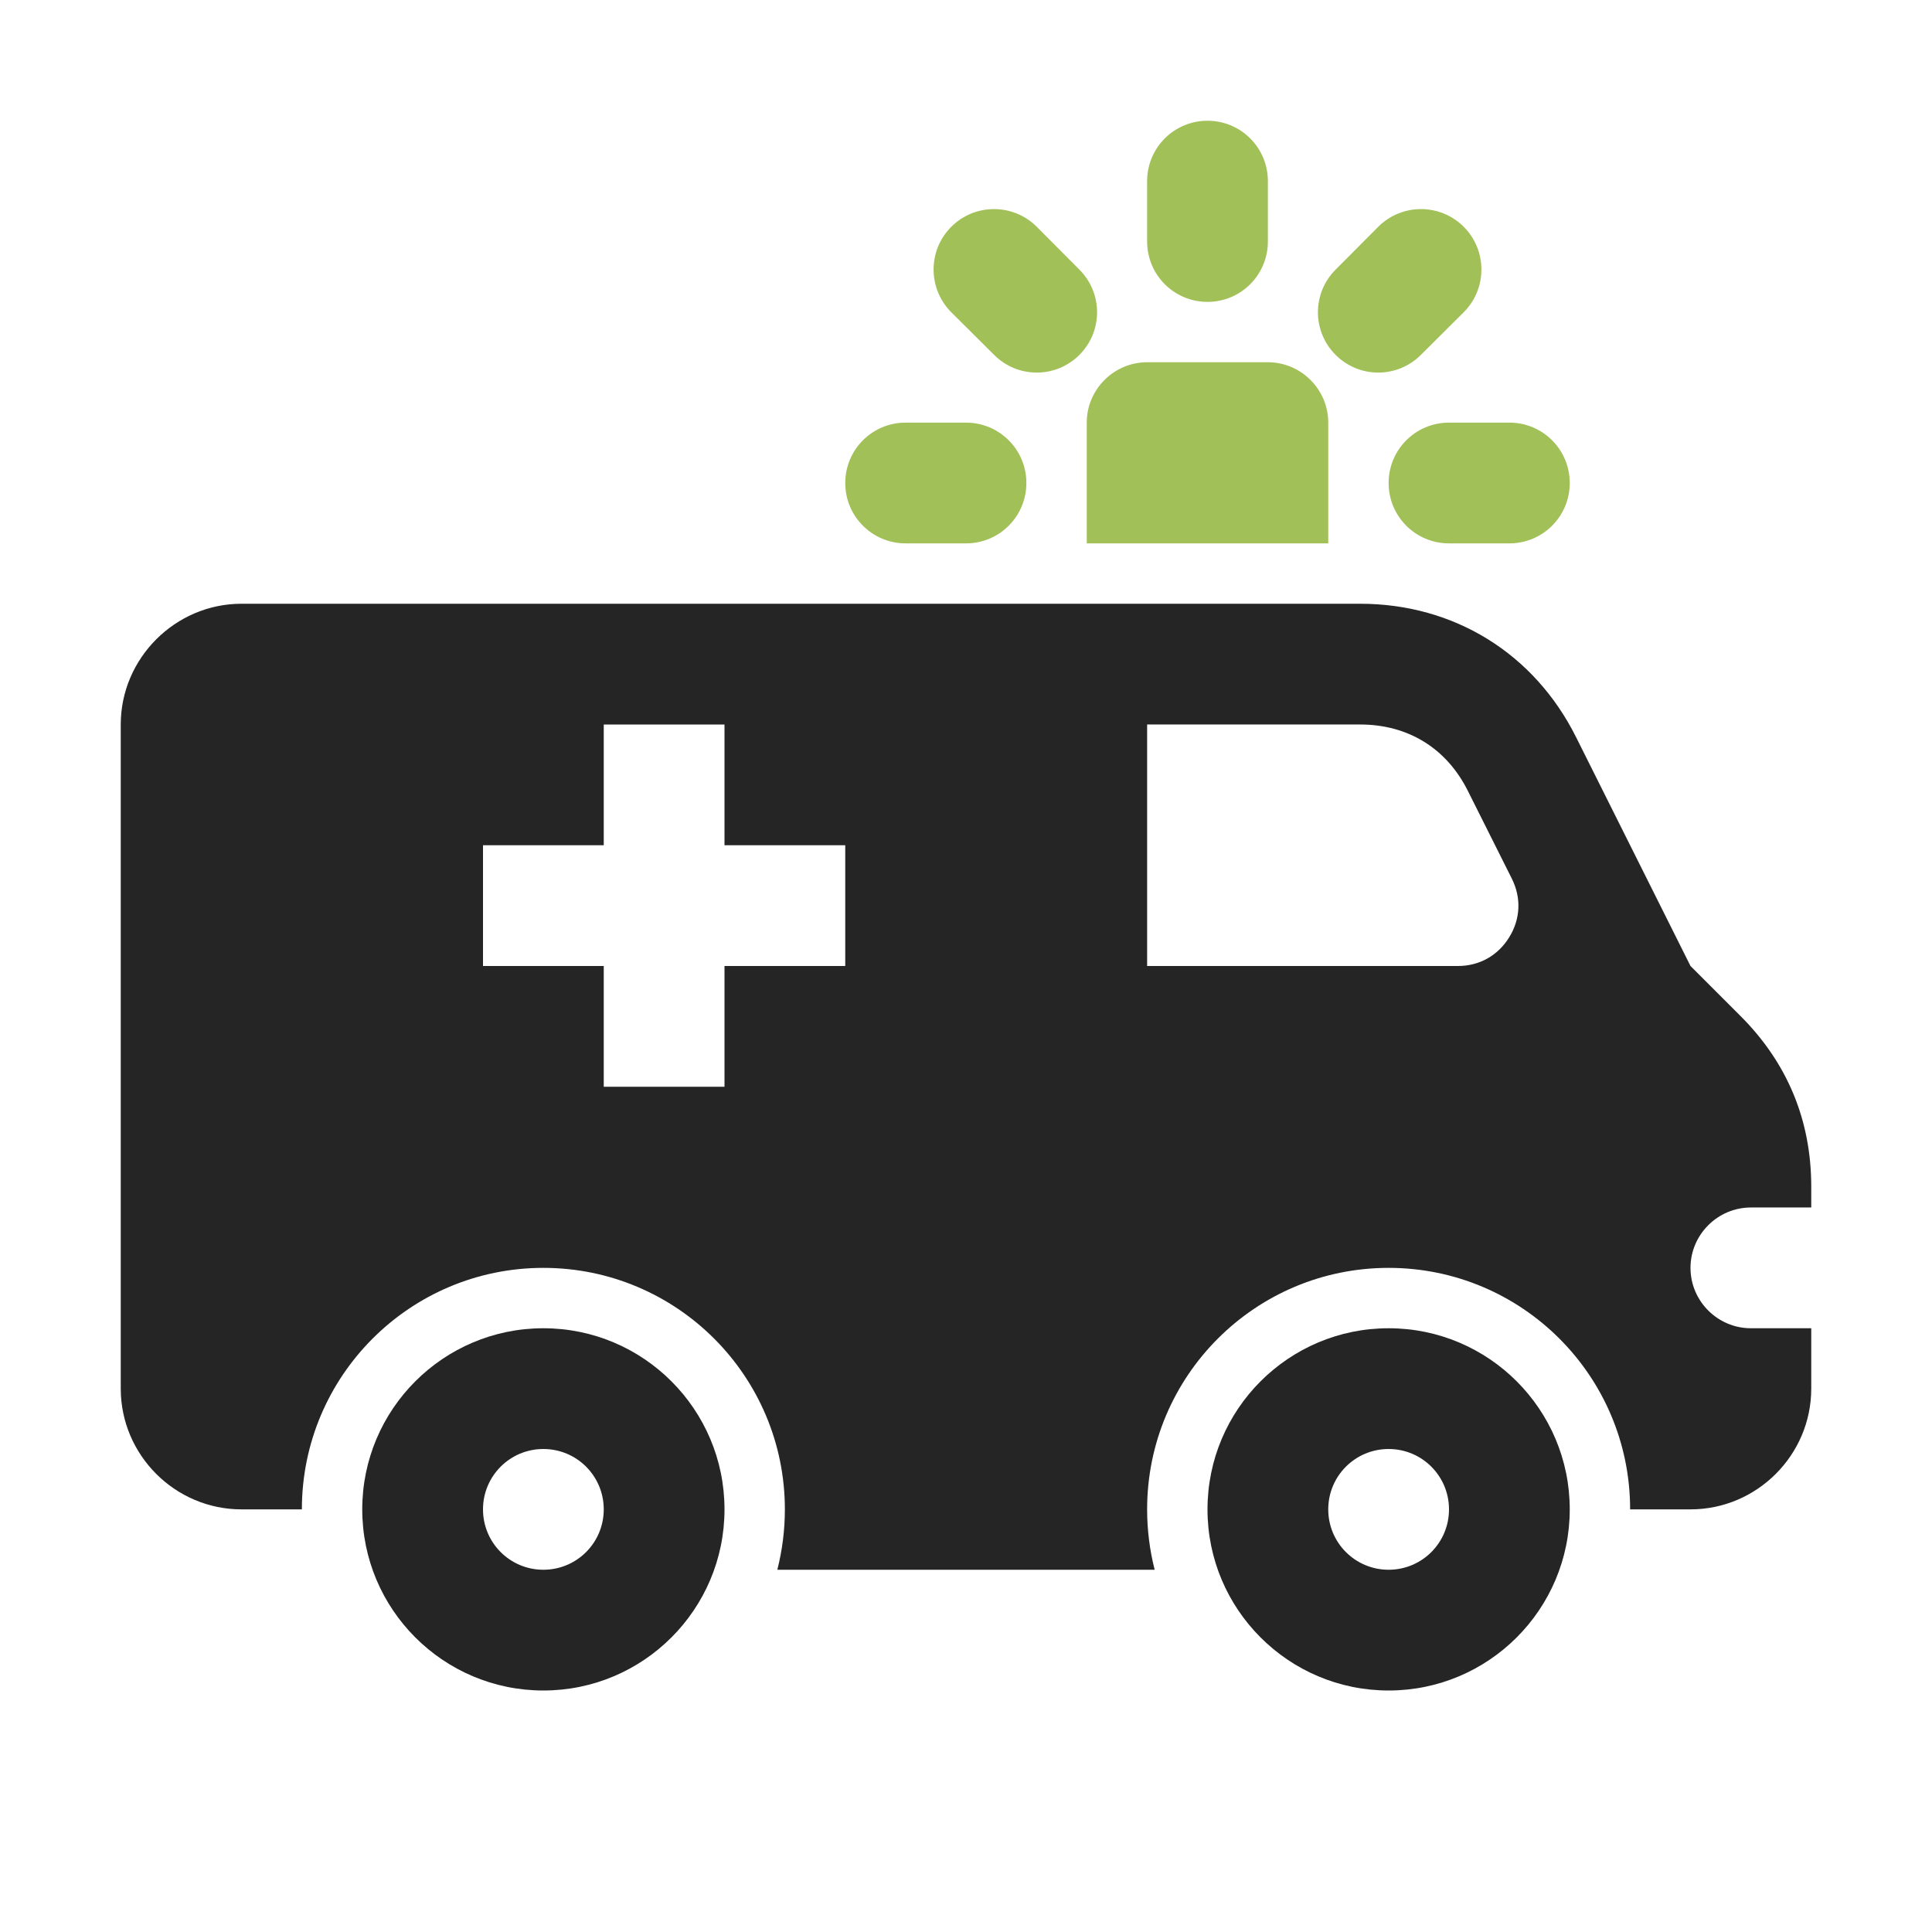 <?xml version="1.0" encoding="UTF-8"?>
<!DOCTYPE svg PUBLIC "-//W3C//DTD SVG 1.1//EN" "http://www.w3.org/Graphics/SVG/1.1/DTD/svg11.dtd">
<svg xmlns="http://www.w3.org/2000/svg" xml:space="preserve" width="1024px" height="1024px" shape-rendering="geometricPrecision" text-rendering="geometricPrecision" image-rendering="optimizeQuality" fill-rule="nonzero" clip-rule="evenodd" viewBox="0 0 10240 10240" xmlns:xlink="http://www.w3.org/1999/xlink">
	<title>ambulance icon</title>
	<desc>ambulance icon from the IconExperience.com O-Collection. Copyright by INCORS GmbH (www.incors.com).</desc>
	<path id="curve3" fill="#252525" d="M2880 7040c530,0 960,430 960,960 0,530 -430,960 -960,960 -530,0 -960,-430 -960,-960 0,-530 430,-960 960,-960zm4480 640c177,0 320,143 320,320 0,177 -143,320 -320,320 -177,0 -320,-143 -320,-320 0,-177 143,-320 320,-320zm-4480 0c-177,0 -320,143 -320,320 0,177 143,320 320,320 177,0 320,-143 320,-320 0,-177 -143,-320 -320,-320zm4480 -640c-530,0 -960,430 -960,960 0,530 430,960 960,960 530,0 960,-430 960,-960 0,-530 -430,-960 -960,-960z"/>
	<path id="curve2" fill="#252525" d="M1280 3200l5929 0c497,0 923,263 1145,708l606 1212 265 265c249,249 375,553 375,905l0 110 -320 0c-176,0 -320,144 -320,320l0 0c0,176 144,320 320,320l320 0 0 320c0,352 -288,640 -640,640l-320 0 0 0c0,-707 -573,-1280 -1280,-1280 -707,0 -1280,573 -1280,1280 0,110 14,218 40,320l-2000 0c26,-102 40,-210 40,-320 0,-707 -573,-1280 -1280,-1280 -707,0 -1280,573 -1280,1280l0 0 -320 0c-352,0 -640,-288 -640,-640l0 -3520c0,-351 289,-640 640,-640zm1920 640l0 640 -640 0 0 640 640 0 0 640 640 0 0 -640 640 0 0 -640 -640 0 0 -640 -640 0zm2880 1280l1647 0c114,0 212,-55 272,-152 60,-97 65,-209 14,-311l-232 -463c-113,-228 -318,-354 -572,-354l-1129 0 0 1280z"/>
	<path id="curve1" fill="#A1C057" d="M7680 2880c-177,0 -320,-143 -320,-320 0,-177 143,-320 320,-320l320 0c177,0 320,143 320,320 0,177 -143,320 -320,320l-320 0zm-149 -999c-125,125 -327,125 -452,0 -125,-125 -125,-327 0,-452l226 -227c125,-125 328,-125 453,0 125,125 125,328 0,453l-227 226zm-2411 359c177,0 320,143 320,320 0,177 -143,320 -320,320l-320 0c-177,0 -320,-143 -320,-320 0,-177 143,-320 320,-320l320 0zm601 -811c125,125 125,327 0,452 -125,125 -327,125 -452,0l-227 -226c-125,-125 -125,-328 0,-453 125,-125 328,-125 453,0l226 227zm999 -149c0,177 -143,320 -320,320 -177,0 -320,-143 -320,-320l0 -320c0,-177 143,-320 320,-320 177,0 320,143 320,320l0 320z"/>
	<path id="curve0" fill="#A1C057" d="M6080 1920l640 0c176,0 320,144 320,320l0 640 -1280 0 0 -640c0,-176 144,-320 320,-320z"/>
</svg>
